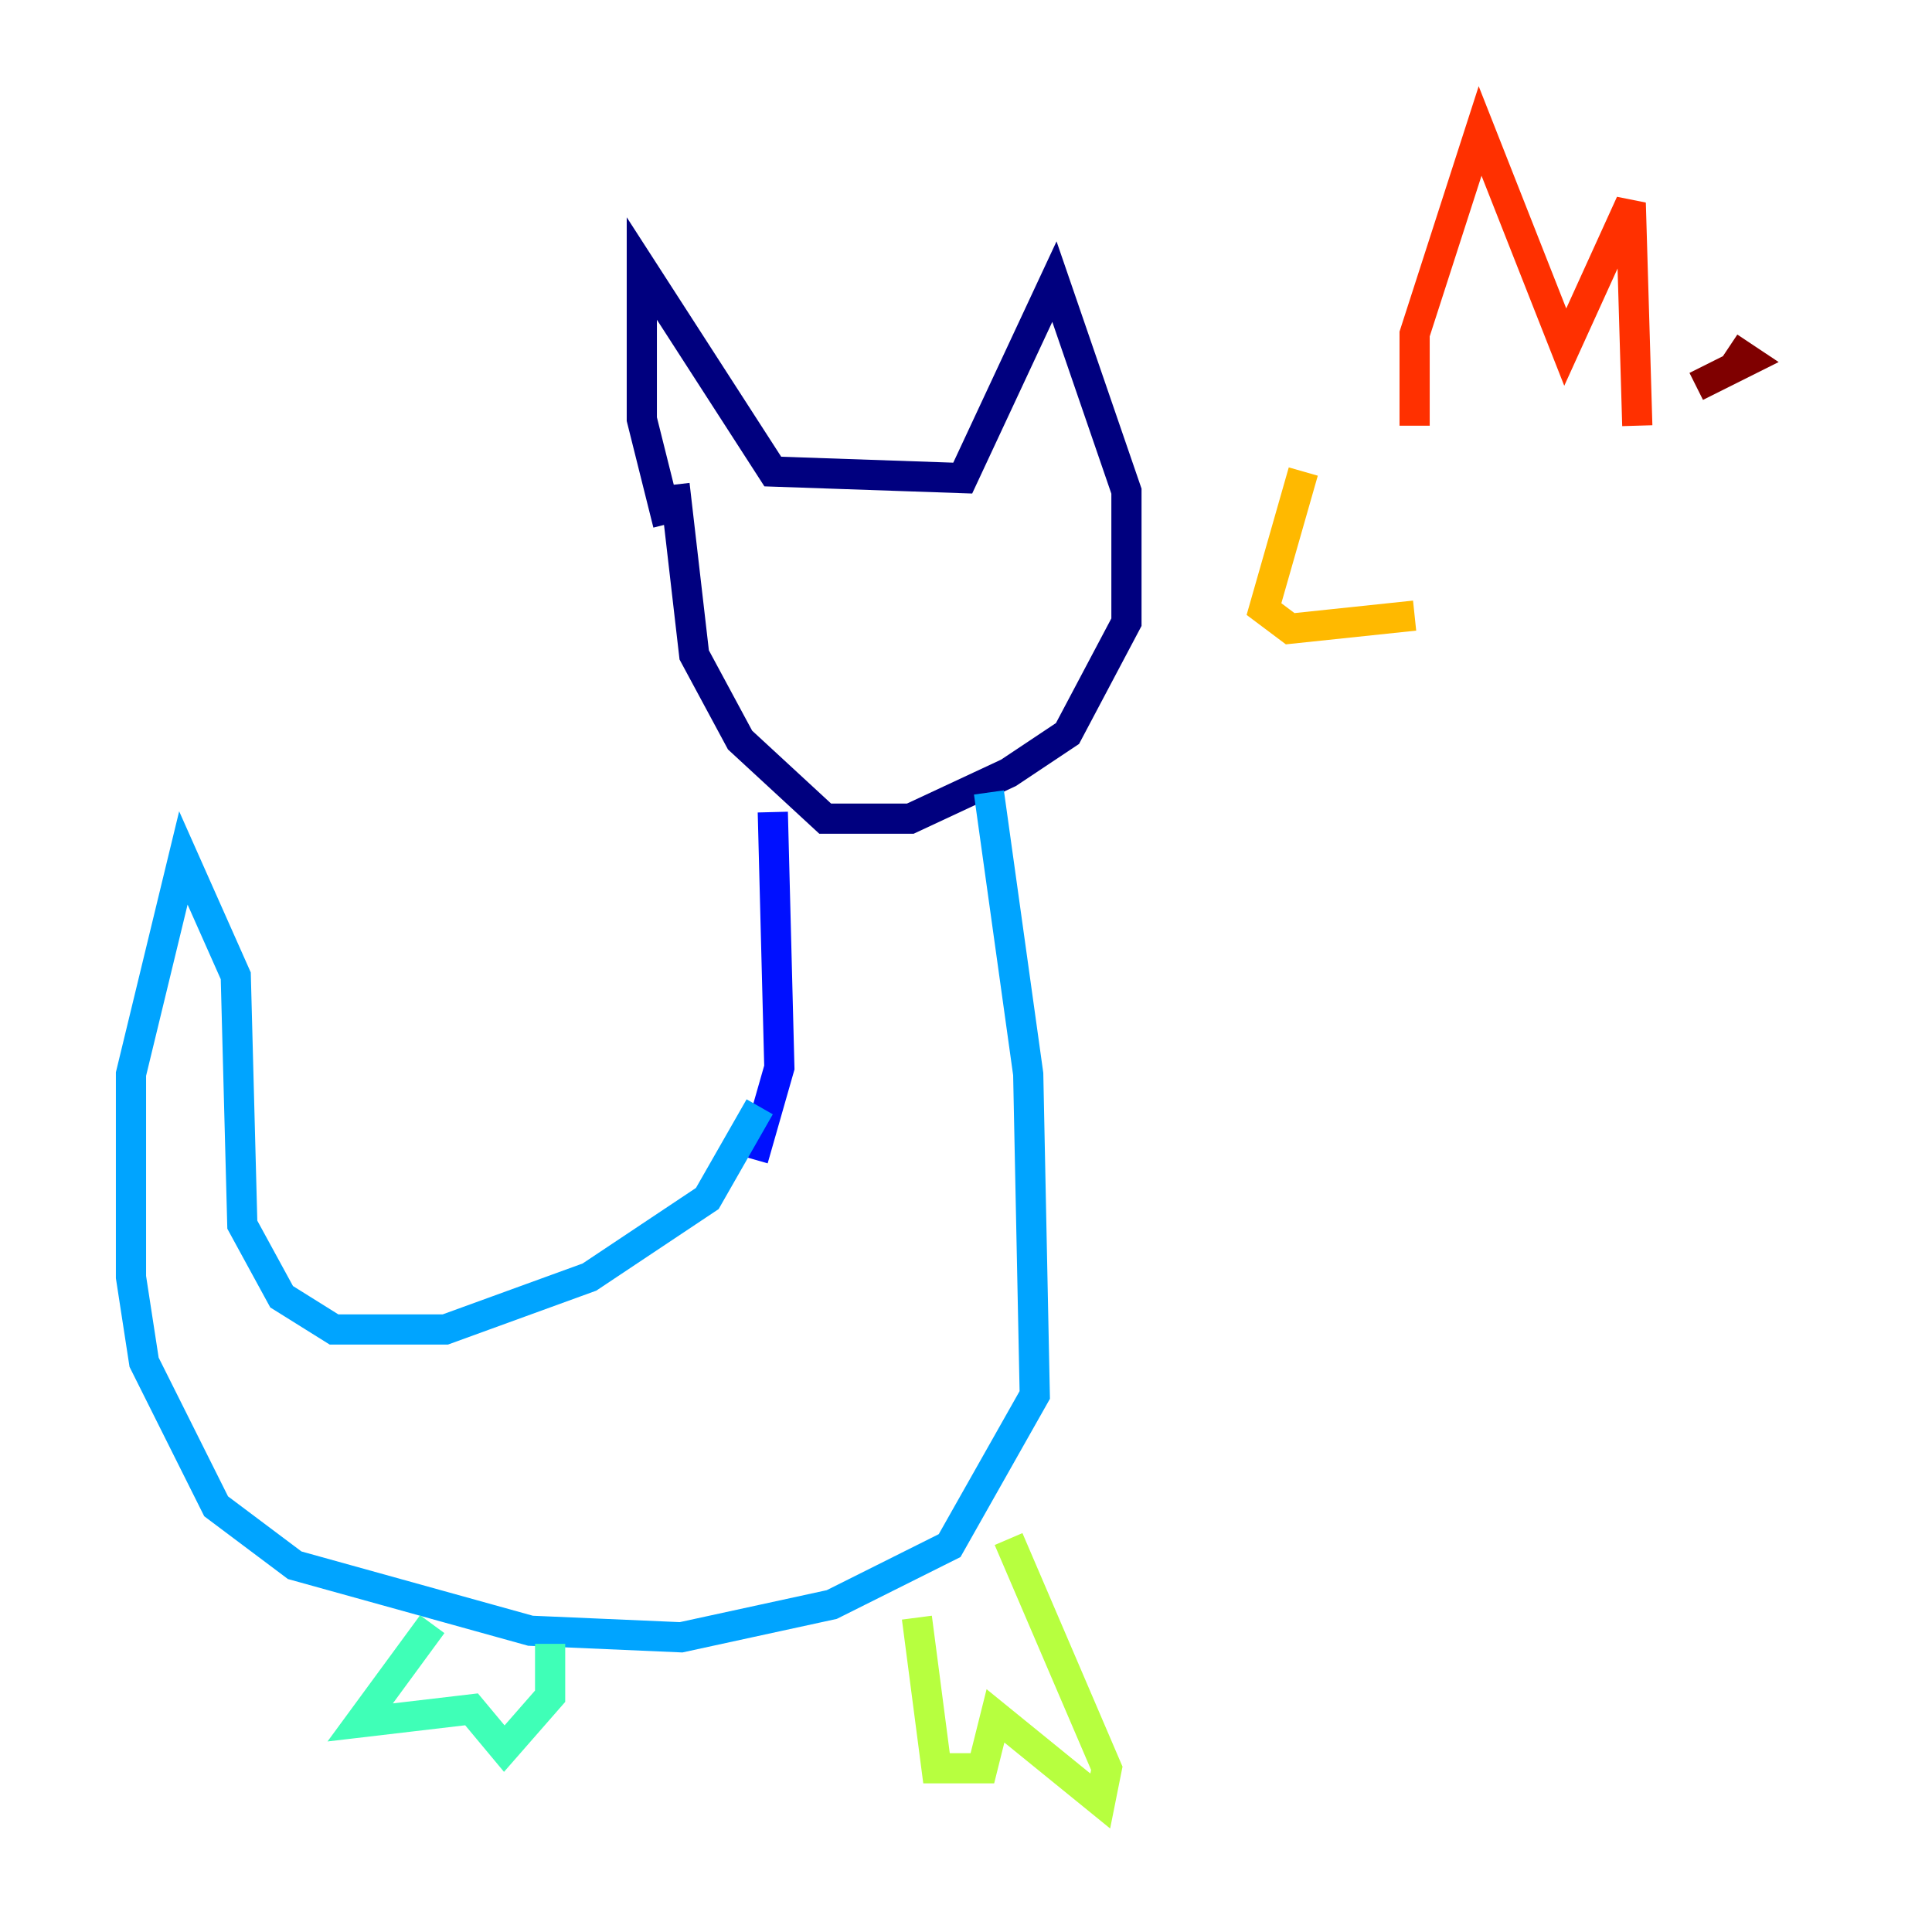 <?xml version="1.0" encoding="utf-8" ?>
<svg baseProfile="tiny" height="128" version="1.2" viewBox="0,0,128,128" width="128" xmlns="http://www.w3.org/2000/svg" xmlns:ev="http://www.w3.org/2001/xml-events" xmlns:xlink="http://www.w3.org/1999/xlink"><defs /><polyline fill="none" points="44.258,34.712 42.522,27.77 42.522,17.79 51.2,31.241 63.783,31.675 69.858,18.658 74.63,32.542 74.63,41.22 70.725,48.597 66.82,51.2 60.312,54.237 54.671,54.237 49.031,49.031 45.993,43.39 44.691,32.108" stroke="#00007f" stroke-width="2" /><polyline fill="none" points="51.2,53.803 51.634,70.725 49.898,76.8" stroke="#0010ff" stroke-width="2" /><polyline fill="none" points="65.519,52.502 68.122,71.159 68.556,92.42 62.915,102.4 55.105,106.305 45.125,108.475 35.146,108.041 19.525,103.702 14.319,99.797 9.546,90.251 8.678,84.61 8.678,71.159 12.149,56.841 15.62,64.651 16.054,81.139 18.658,85.912 22.129,88.081 29.505,88.081 39.051,84.61 46.861,79.403 50.332,73.329" stroke="#00a4ff" stroke-width="2" /><polyline fill="none" points="28.637,107.607 23.864,114.115 31.241,113.248 33.41,115.851 36.447,112.38 36.447,108.909" stroke="#3fffb7" stroke-width="2" /><polyline fill="none" points="60.746,107.173 62.047,117.153 65.085,117.153 65.953,113.681 72.895,119.322 73.329,117.153 66.82,101.966" stroke="#b7ff3f" stroke-width="2" /><polyline fill="none" points="86.346,31.241 83.742,40.352 85.478,41.654 93.722,40.786" stroke="#ffb900" stroke-width="2" /><polyline fill="none" points="93.722,28.203 93.722,22.129 98.061,8.678 103.702,22.997 108.041,13.451 108.475,28.203" stroke="#ff3000" stroke-width="2" /><polyline fill="none" points="112.38,25.6 115.851,23.864 114.549,22.997" stroke="#7f0000" stroke-width="2" /></svg>